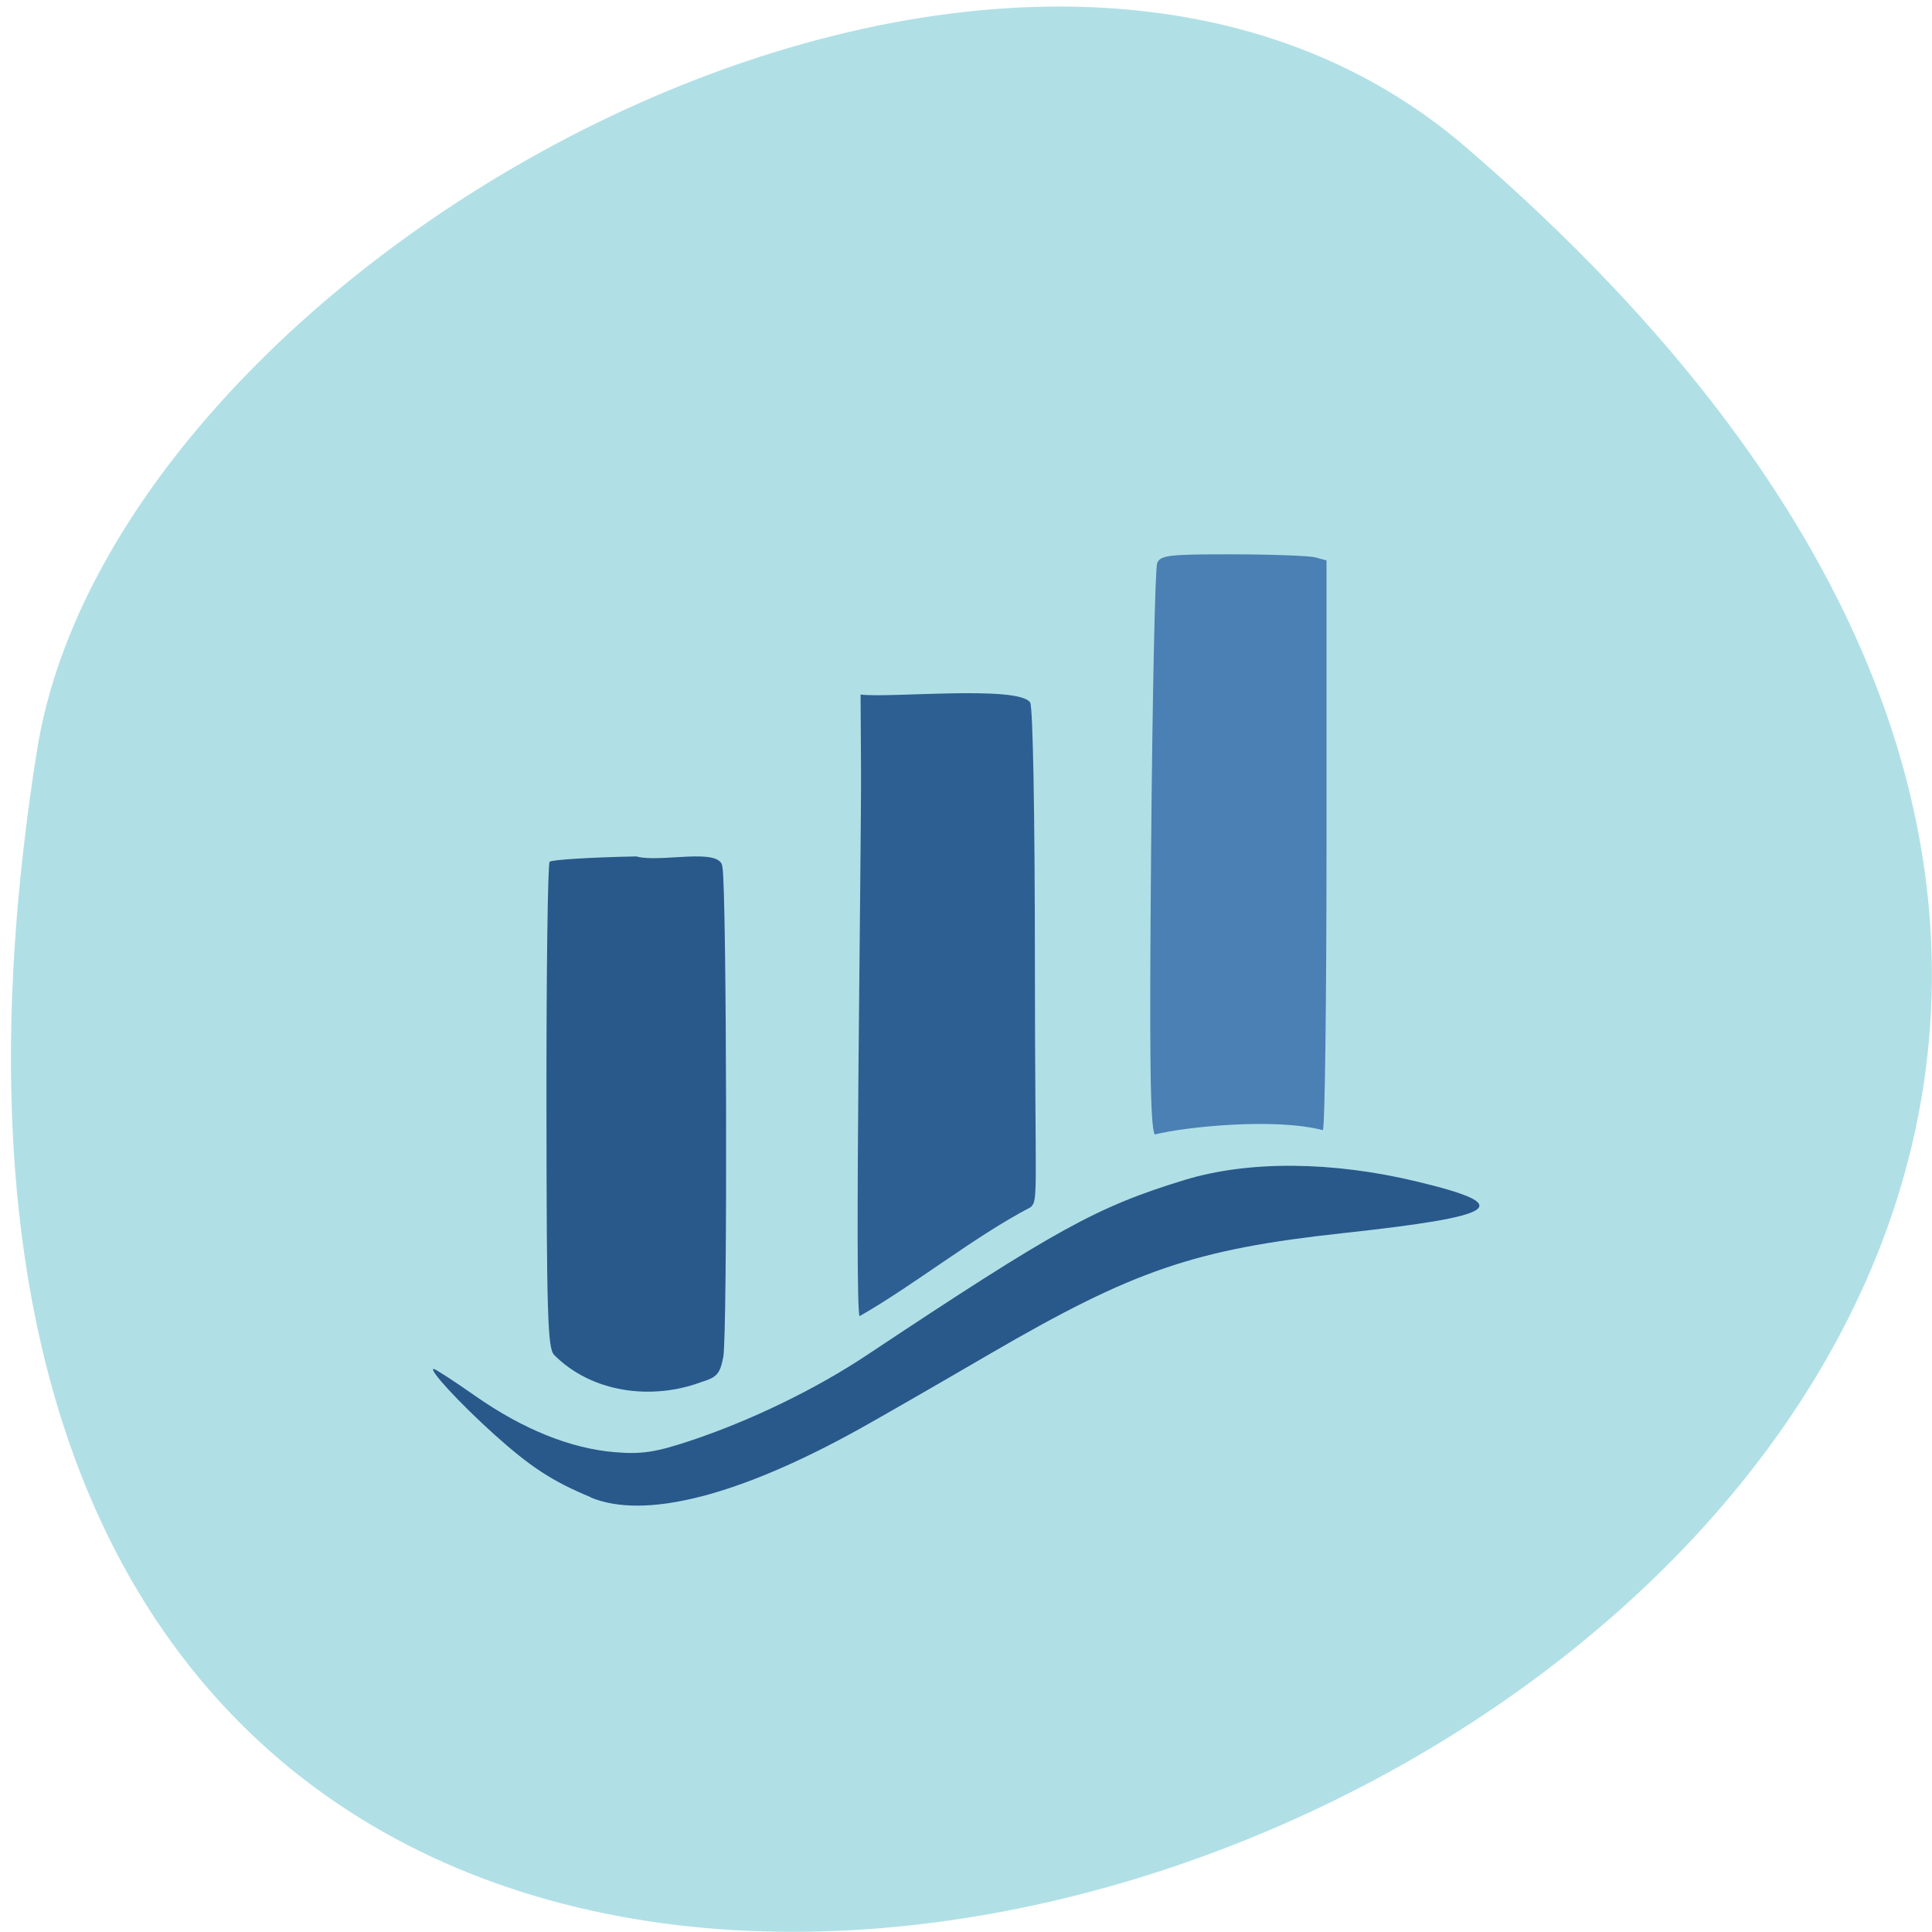 <svg xmlns="http://www.w3.org/2000/svg" viewBox="0 0 256 256"><path d="m 194.2 19.47 c 224 192.7 -236.7 378.1 -189.3 79.98 10.38 -65.4 128.9 -131.9 189.3 -79.98" style="fill:#b0e0e6"/><g style="fill:#29588b"><path d="m 78.3 198.4 c -5.13 -2.13 -8 -4 -12.92 -8.43 -4.51 -4.07 -8.67 -8.58 -7.91 -8.58 0.21 0 2.71 1.62 5.55 3.61 6.3 4.4 12.59 6.93 18.41 7.42 3.57 0.3 5.43 0.02 10 -1.5 7.96 -2.64 16.59 -6.82 23.34 -11.3 25.33 -16.83 30.55 -19.7 42.2 -23.27 8.46 -2.58 19.57 -2.5 30.86 0.23 13.1 3.15 11 4.54 -9.91 6.82 -19.64 2.14 -27.69 4.9 -46.76 16 -6.72 3.92 -14.47 8.38 -17.22 9.91 -15.99 8.89 -28.5 12.1 -35.7 9.1 z"/><path d="m 73.4 179.5 c -0.83 -0.91 -0.97 -5.4 -0.99 -32.94 -0.02 -17.53 0.17 -32.1 0.42 -32.37 0.25 -0.27 5.41 -0.59 11.48 -0.71 3.17 0.9 11.27 -1.3 11.41 1.41 0.58 2.52 0.69 61.98 0.12 64.91 -0.43 2.22 -0.83 2.69 -2.86 3.31 -6.59 2.48 -14.58 1.46 -19.59 -3.61 z"/></g><path d="m 113.9 174.4 c -0.7 -1.16 0.25 -62.7 0.19 -72.5 l -0.06 -9.87 c 3.82 0.49 20.89 -1.26 22.47 1.05 0.37 0.62 0.62 14.68 0.63 34.49 0.01 30.97 0.49 31.37 -0.56 32.39 -7.46 3.89 -15.34 10.25 -22.66 14.43 z" style="fill:#2d5f92"/><path d="m 153 150.3 c -0.6 -1.15 -0.71 -10.25 -0.47 -38 0.17 -20.1 0.53 -37 0.8 -37.69 0.43 -1.04 1.55 -1.17 10 -1.16 5.24 0.01 10.18 0.19 10.98 0.41 l 1.46 0.4 v 37.72 c 0 20.75 -0.22 37.74 -0.49 37.77 -6.31 -1.65 -18.1 -0.47 -22.29 0.58 z" style="fill:#4b80b4"/></svg>